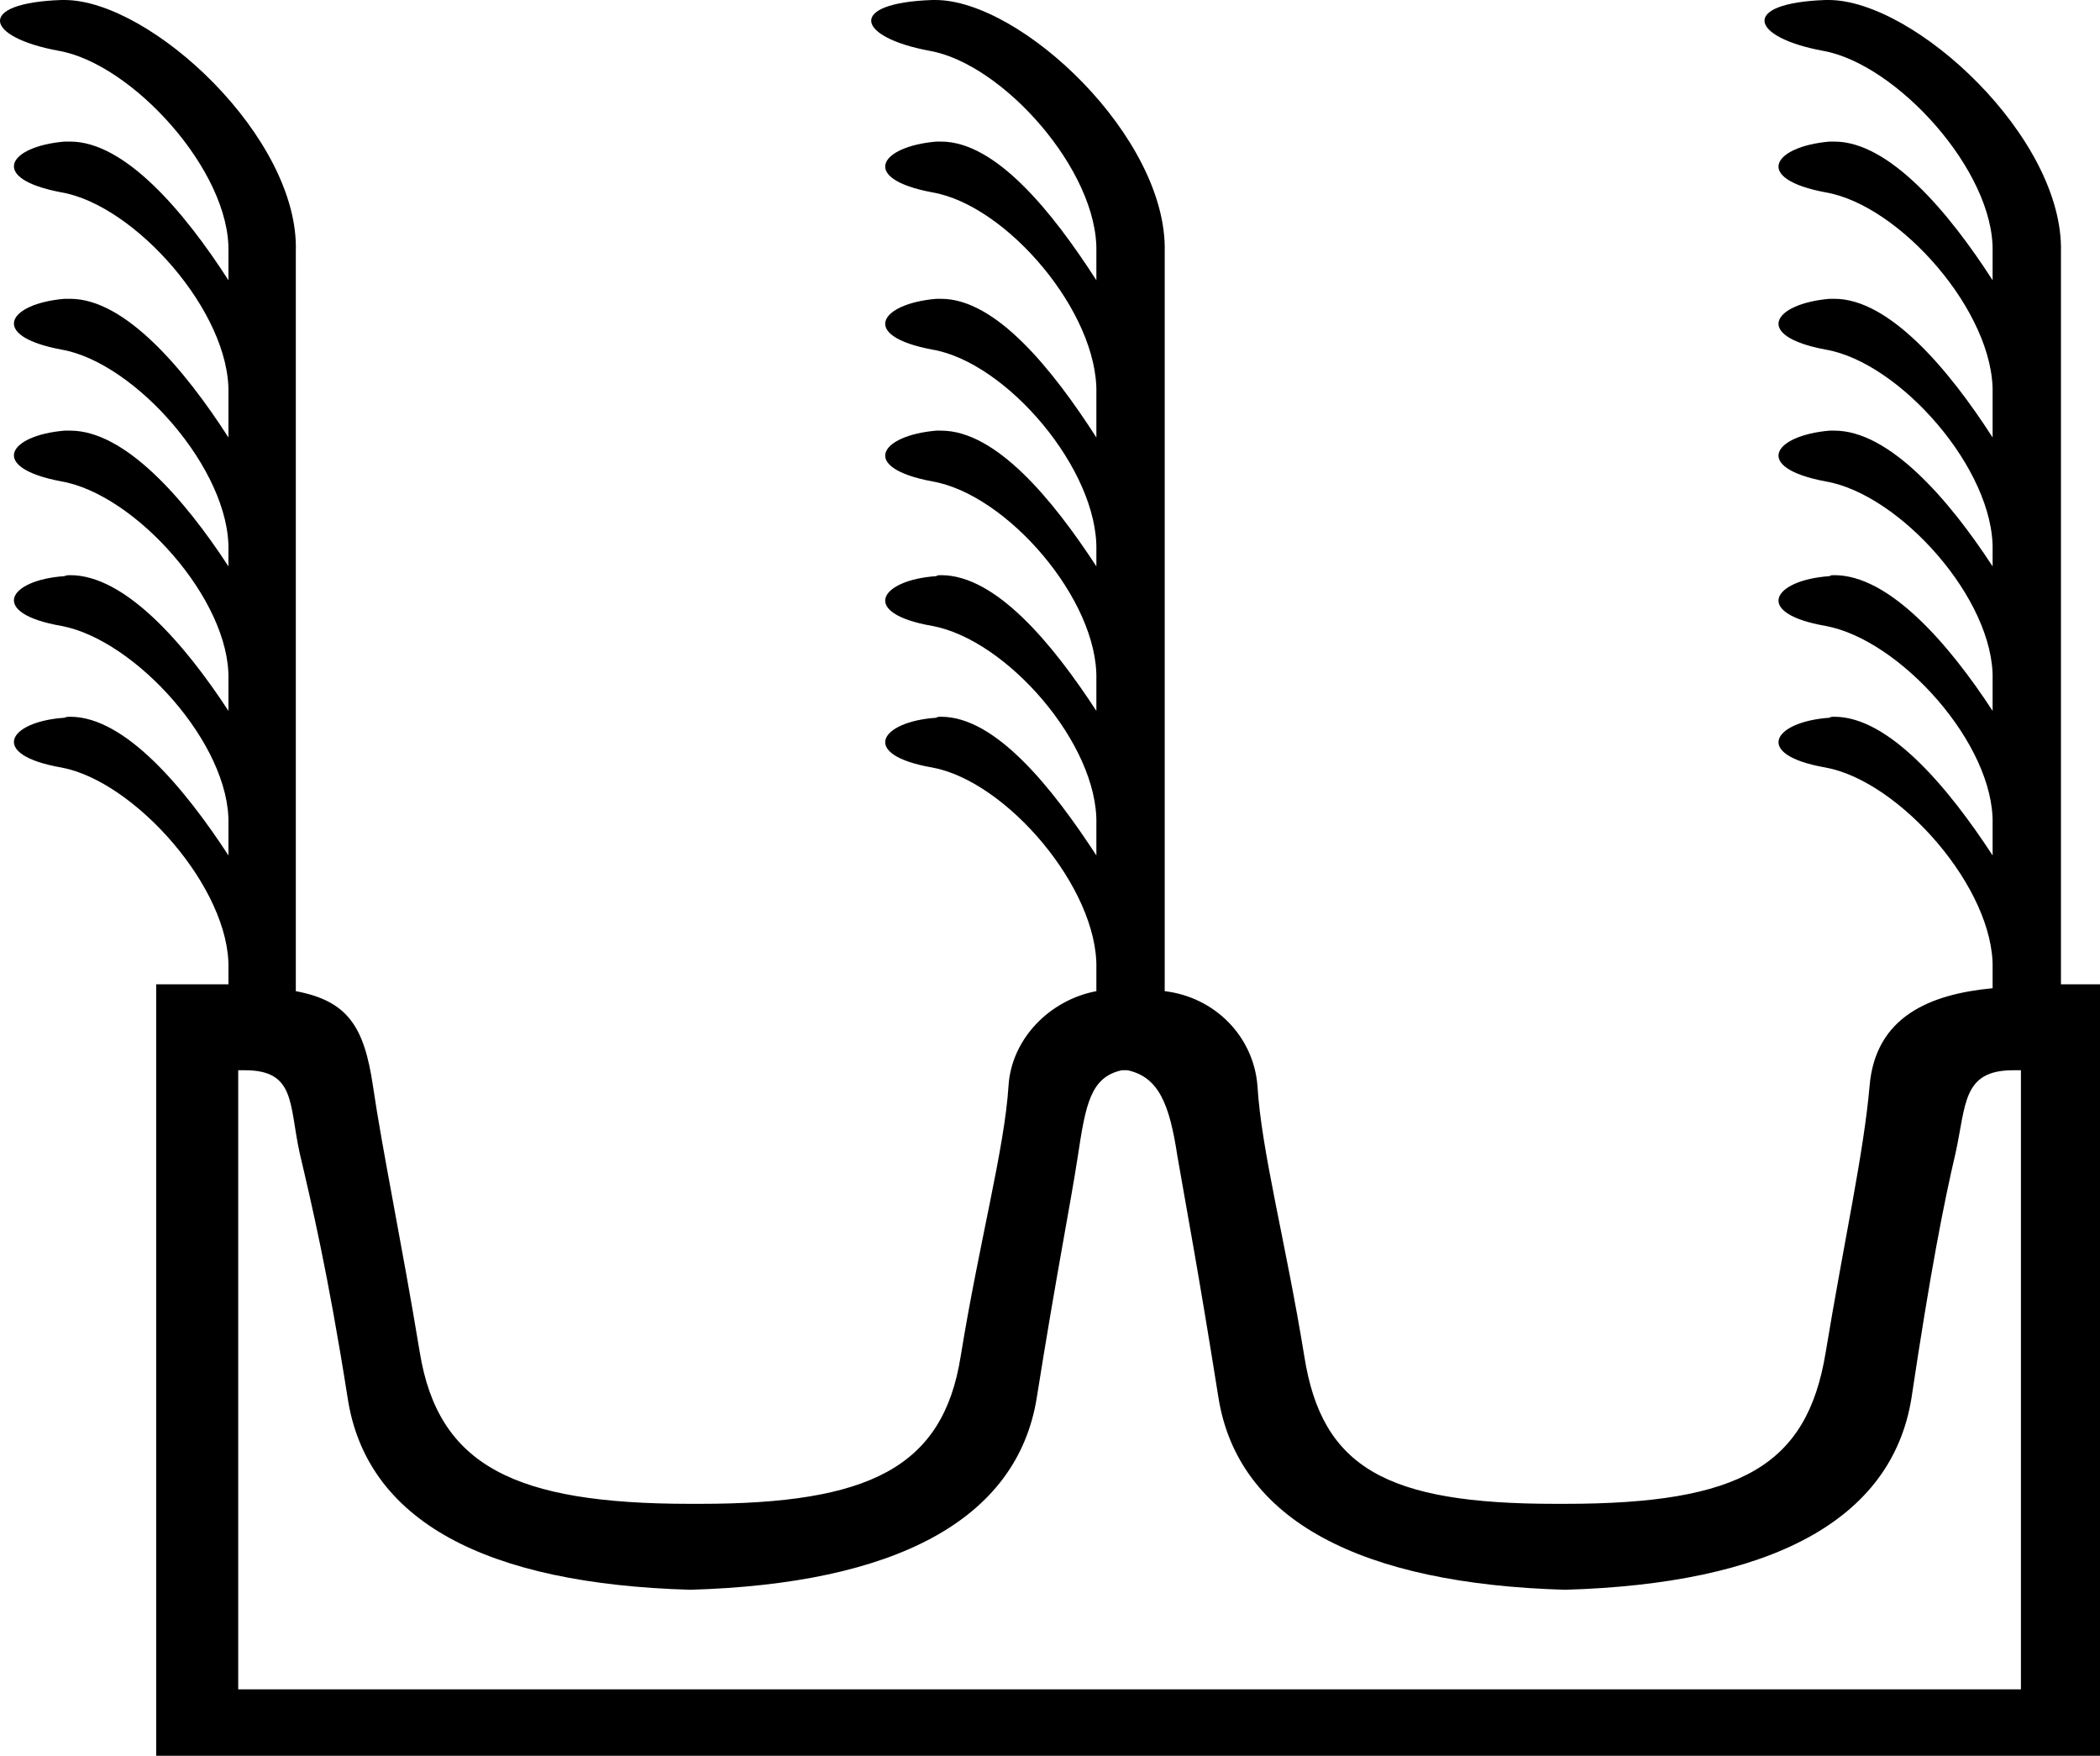<?xml version='1.0' encoding ='UTF-8' standalone='no'?>
<svg width='21.51' height='17.98' xmlns='http://www.w3.org/2000/svg' xmlns:xlink='http://www.w3.org/1999/xlink'  version='1.1' >
<path style='fill:black; stroke:none' d=' M 20.62 10.96  C 20.65 10.96 20.67 10.96 20.7 10.96  L 20.7 17.3  L 2.44 17.3  L 2.44 10.96  C 2.46 10.96 2.49 10.96 2.51 10.96  C 3.03 10.96 2.96 11.31 3.07 11.81  C 3.19 12.32 3.36 13.04 3.56 14.31  C 3.75 15.58 4.98 16.22 7.07 16.28  C 9.16 16.22 10.42 15.57 10.62 14.31  C 10.82 13.05 10.96 12.36 11.04 11.84  C 11.12 11.31 11.17 11.03 11.49 10.96  L 11.55 10.96  C 11.87 11.03 11.98 11.31 12.06 11.84  C 12.15 12.36 12.28 13.05 12.48 14.31  C 12.68 15.57 13.94 16.22 16.03 16.28  C 18.12 16.22 19.38 15.58 19.58 14.31  C 19.77 13.04 19.91 12.32 20.03 11.81  C 20.14 11.31 20.1 10.96 20.62 10.96  Z  M 0.66 0  C 0.65 0 0.64 0 0.63 0  C -0.25 0.03 -0.16 0.38 0.6 0.52  C 1.35 0.65 2.36 1.75 2.34 2.58  L 2.34 2.87  C 1.89 2.17 1.28 1.45 0.72 1.45  C 0.7 1.45 0.68 1.45 0.66 1.45  C 0.08 1.5 -0.12 1.83 0.63 1.97  C 1.38 2.1 2.36 3.2 2.34 4.03  L 2.34 4.48  C 1.89 3.78 1.28 3.06 0.72 3.06  C 0.7 3.06 0.68 3.06 0.66 3.06  C 0.08 3.11 -0.12 3.44 0.63 3.58  C 1.38 3.71 2.36 4.81 2.34 5.64  L 2.34 5.8  C 1.89 5.11 1.28 4.41 0.72 4.41  C 0.7 4.41 0.68 4.41 0.66 4.41  C 0.08 4.46 -0.12 4.79 0.63 4.93  C 1.38 5.06 2.36 6.14 2.34 6.96  L 2.34 7.28  C 1.89 6.59 1.28 5.89 0.72 5.89  C 0.7 5.89 0.68 5.89 0.66 5.9  C 0.08 5.94 -0.12 6.28 0.63 6.41  C 1.38 6.55 2.36 7.62 2.34 8.44  L 2.34 8.76  C 1.89 8.07 1.28 7.34 0.72 7.34  C 0.7 7.34 0.68 7.34 0.66 7.35  C 0.08 7.39 -0.12 7.73 0.63 7.86  C 1.38 8 2.36 9.1 2.34 9.92  L 2.34 10.08  C 2.26 10.08 2.18 10.08 2.1 10.08  C 1.94 10.08 1.78 10.08 1.6 10.08  L 1.6 17.98  L 21.51 17.98  L 21.51 10.08  C 21.37 10.08 21.38 10.08 21.27 10.08  C 21.22 10.08 21.17 10.08 21.11 10.08  L 21.11 2.58  C 21.14 1.41 19.61 0 18.73 0  C 18.72 0 18.71 0 18.7 0  C 17.82 0.03 17.92 0.38 18.67 0.52  C 19.42 0.65 20.43 1.75 20.41 2.58  L 20.41 2.87  C 19.96 2.17 19.35 1.45 18.79 1.45  C 18.77 1.45 18.75 1.45 18.74 1.45  C 18.16 1.5 17.95 1.83 18.7 1.97  C 19.46 2.1 20.43 3.2 20.41 4.03  L 20.41 4.48  C 19.96 3.78 19.35 3.06 18.79 3.06  C 18.77 3.06 18.75 3.06 18.74 3.06  C 18.16 3.11 17.95 3.44 18.7 3.58  C 19.46 3.71 20.43 4.81 20.41 5.64  L 20.41 5.8  C 19.96 5.11 19.35 4.41 18.79 4.41  C 18.77 4.41 18.75 4.41 18.74 4.41  C 18.16 4.46 17.95 4.79 18.7 4.93  C 19.46 5.06 20.43 6.14 20.41 6.96  L 20.41 7.28  C 19.96 6.59 19.35 5.89 18.79 5.89  C 18.77 5.89 18.75 5.89 18.74 5.9  C 18.16 5.94 17.95 6.28 18.7 6.41  C 19.46 6.55 20.43 7.62 20.41 8.44  L 20.41 8.76  C 19.96 8.07 19.35 7.34 18.79 7.34  C 18.77 7.34 18.75 7.34 18.74 7.35  C 18.16 7.39 17.95 7.73 18.7 7.86  C 19.46 8 20.43 9.1 20.41 9.92  L 20.41 10.12  C 19.77 10.18 19.21 10.41 19.15 11.12  C 19.09 11.81 18.89 12.7 18.7 13.85  C 18.51 15.01 17.83 15.4 16.03 15.4  C 16 15.4 15.96 15.4 15.93 15.4  C 14.2 15.4 13.54 15.03 13.36 13.89  C 13.17 12.72 12.92 11.79 12.88 11.12  C 12.84 10.61 12.44 10.21 11.93 10.15  L 11.93 2.58  C 11.96 1.41 10.46 0 9.58 0  C 9.57 0 9.56 0 9.55 0  C 8.67 0.03 8.77 0.38 9.52 0.52  C 10.27 0.65 11.25 1.75 11.23 2.58  L 11.23 2.87  C 10.78 2.17 10.2 1.45 9.64 1.45  C 9.62 1.45 9.6 1.45 9.59 1.45  C 9.01 1.5 8.8 1.83 9.55 1.97  C 10.31 2.1 11.25 3.2 11.23 4.03  L 11.23 4.48  C 10.78 3.78 10.2 3.06 9.64 3.06  C 9.62 3.06 9.6 3.06 9.59 3.06  C 9.01 3.11 8.8 3.44 9.55 3.58  C 10.31 3.71 11.25 4.81 11.23 5.64  L 11.23 5.8  C 10.78 5.11 10.2 4.41 9.64 4.41  C 9.62 4.41 9.6 4.41 9.59 4.41  C 9.01 4.46 8.8 4.79 9.55 4.93  C 10.31 5.06 11.25 6.14 11.23 6.96  L 11.23 7.28  C 10.78 6.59 10.2 5.89 9.64 5.89  C 9.62 5.89 9.6 5.89 9.59 5.9  C 9.01 5.94 8.8 6.28 9.55 6.41  C 10.31 6.55 11.25 7.62 11.23 8.44  L 11.23 8.76  C 10.78 8.07 10.2 7.34 9.64 7.34  C 9.62 7.34 9.6 7.34 9.59 7.35  C 9.01 7.39 8.8 7.73 9.55 7.86  C 10.31 8 11.25 9.1 11.23 9.92  L 11.23 10.15  C 10.75 10.24 10.36 10.64 10.33 11.12  C 10.29 11.76 10.03 12.72 9.84 13.89  C 9.66 15.03 8.9 15.4 7.17 15.4  C 7.14 15.4 7.11 15.4 7.07 15.4  C 5.27 15.4 4.49 15.01 4.3 13.85  C 4.11 12.7 3.92 11.8 3.82 11.12  C 3.73 10.51 3.56 10.25 3.03 10.15  L 3.03 2.58  C 3.07 1.41 1.54 0 0.66 0  Z '/></svg>
